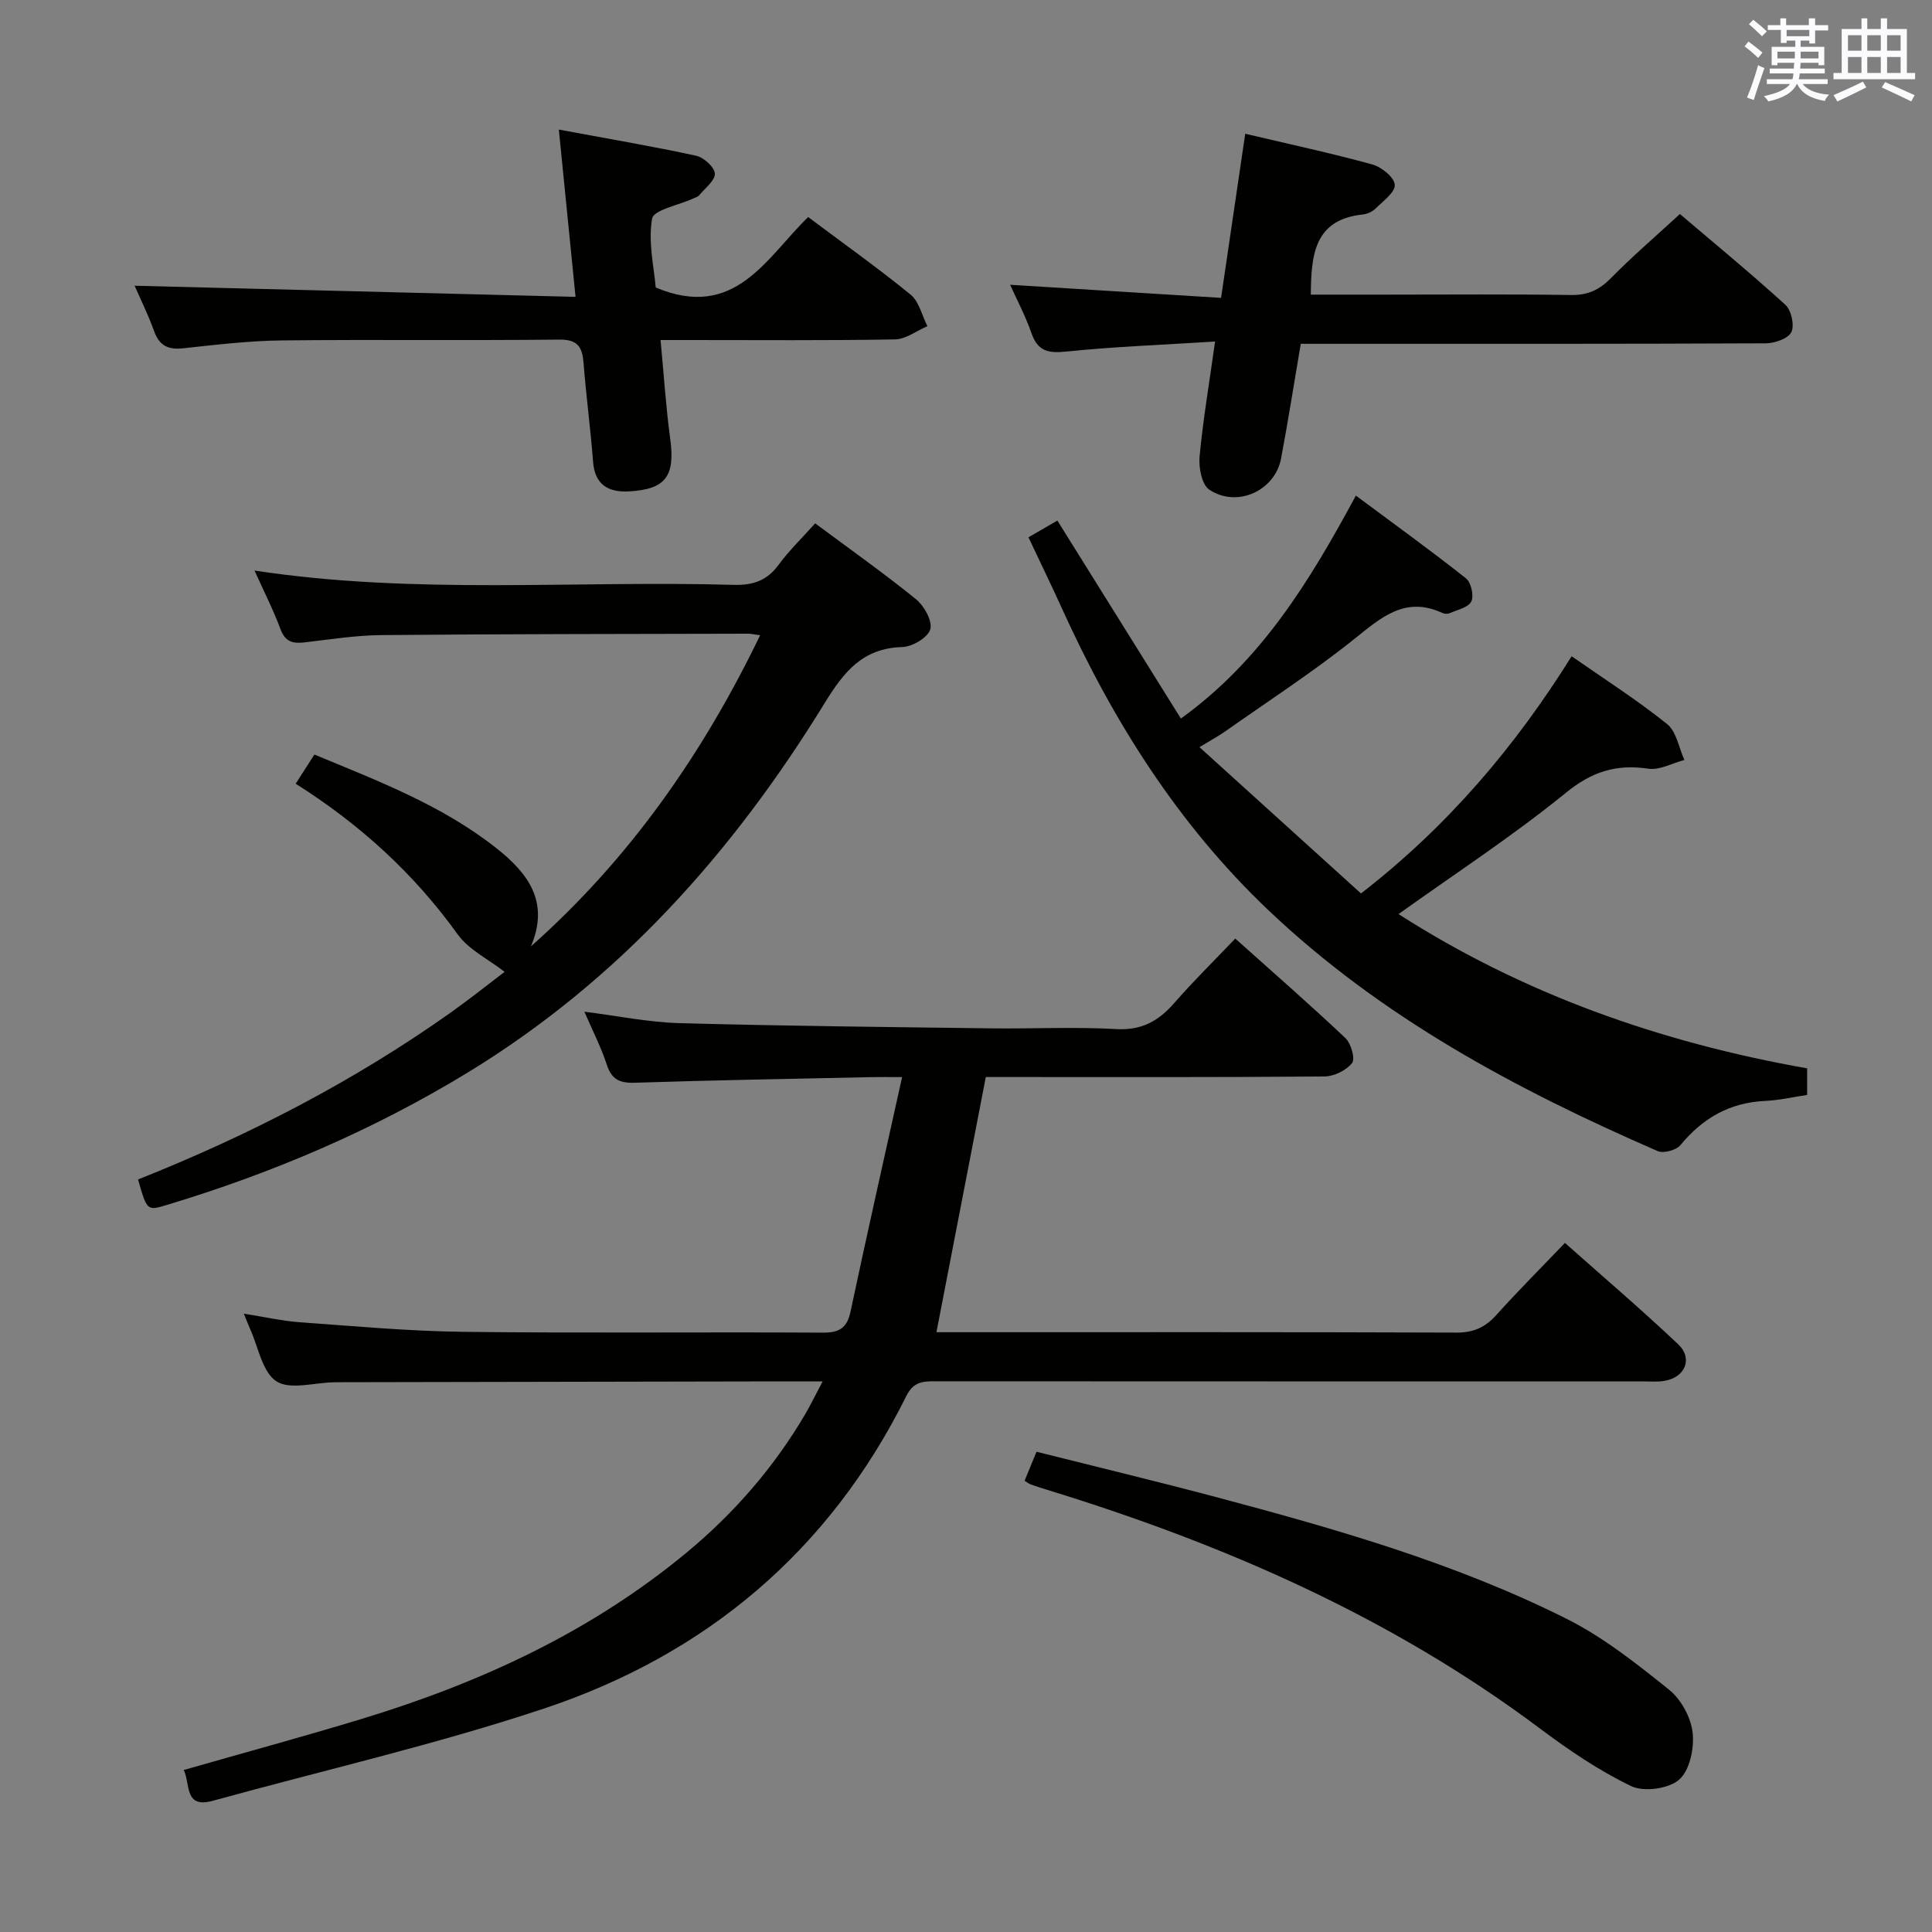 <svg enable-background="new 0 0 400 400" viewBox="0 0 400 400" xmlns="http://www.w3.org/2000/svg"><rect x="0" y="0" width="400" height="400" fill="#808080" stroke="none"/><g fill="#010100"><path d="m170.32 286c-3.61 0-6.4 0-9.19 0-30 .06-60 .11-90 .17-.67 0-1.33.01-2 .02-4.06.06-9.11 1.63-11.91-.21-2.94-1.93-3.74-7.13-5.47-10.91-.34-.74-.61-1.5-1.26-3.09 4.25.67 7.86 1.5 11.51 1.77 11.27.81 22.55 1.85 33.84 1.99 24.83.3 49.67.02 74.5.17 3.46.02 5.03-.96 5.76-4.39 3.37-15.88 6.95-31.72 10.67-48.52-2.93 0-4.68-.03-6.42.01-16.31.35-32.62.63-48.93 1.16-3.18.1-4.81-.71-5.81-3.8-1.18-3.61-2.95-7.03-4.62-10.91 6.78.85 13.23 2.19 19.71 2.37 21.47.59 42.95.8 64.43 1.08 8.67.11 17.35-.34 25.99.15 5.26.3 8.74-1.67 11.99-5.39 3.92-4.49 8.19-8.69 12.64-13.35 7.83 7.01 15.45 13.66 22.8 20.6 1.17 1.11 2.07 4.29 1.38 5.17-1.19 1.52-3.72 2.76-5.71 2.78-21.5.19-43 .12-64.5.12-1.82 0-3.65 0-5.62 0-3.4 17.59-6.76 34.94-10.22 52.83h5.19c34.17 0 68.33-.05 102.5.08 3.51.01 5.92-1.08 8.21-3.62 4.44-4.94 9.15-9.65 14.22-14.95 7.95 7.07 15.89 13.83 23.45 20.99 3.12 2.96 1.44 6.87-2.87 7.58-1.46.24-2.99.1-4.49.1-48.83 0-97.67.01-146.5-.02-2.59 0-4.49.11-5.94 3.04-15.93 32.08-41.47 53.56-75.09 64.74-22.46 7.47-45.64 12.76-68.48 19.07-5.99 1.66-4.62-3.44-6.04-6.37 12.34-3.53 24.62-6.87 36.79-10.56 24.55-7.46 47.55-18.03 67.46-34.57 9.81-8.15 18.07-17.69 24.53-28.72 1.12-1.96 2.11-4 3.5-6.61z"/><path d="m212.93 111.24c2.03-1.17 3.87-2.23 5.99-3.46 8.56 13.73 17.03 27.3 25.57 40.99 16.62-12 26.57-28.26 36.23-46.16 7.86 5.84 15.45 11.32 22.78 17.12 1.07.84 1.7 3.6 1.12 4.79-.6 1.25-2.88 1.72-4.47 2.43-.41.19-1.06.17-1.47-.02-7.75-3.61-12.72.91-18.33 5.4-8.55 6.84-17.78 12.82-26.75 19.14-1.33.93-2.77 1.7-5.26 3.22 11.5 10.42 22.41 20.31 33.44 30.29 18.16-14.08 31.99-30.53 43.61-49.11 6.79 4.74 13.55 9.05 19.76 14.03 1.94 1.55 2.43 4.91 3.59 7.44-2.5.66-5.12 2.16-7.47 1.81-6.62-.98-11.65.57-17.06 4.98-10.92 8.89-22.79 16.63-34.66 25.12 25.67 16.48 54.15 26.57 84.6 31.94v5.5c-2.85.42-5.74 1.11-8.66 1.24-7.33.33-12.95 3.54-17.57 9.15-.86 1.05-3.51 1.77-4.72 1.24-29.27-12.73-57.22-27.67-80.61-49.89-18.73-17.79-32.21-39.23-42.8-62.62-2.18-4.8-4.5-9.56-6.86-14.57z"/><path d="m28.58 244.2c23.1-9.2 44.76-20.39 64.79-34.6 4.02-2.86 7.88-5.95 11.1-8.39-3.42-2.66-7.44-4.59-9.73-7.78-8.98-12.49-20.03-22.63-33.52-31.17 1.32-2.06 2.52-3.93 3.87-6.04 13.26 5.5 26.42 10.5 37.65 19.36 6.6 5.21 11.1 11.16 7.18 20.36 20.36-18.08 35.51-39.69 47.46-64.42-1.3-.17-1.9-.32-2.51-.32-25.33.06-50.65.06-75.97.29-5.29.05-10.58.9-15.85 1.51-2.39.28-3.98-.09-4.96-2.7-1.49-4-3.44-7.83-5.39-12.17 33.33 5.06 66.31 2.01 99.19 2.96 4.05.12 6.93-.9 9.34-4.19 2.15-2.92 4.79-5.47 7.54-8.55 7.13 5.31 14.18 10.28 20.87 15.71 1.7 1.37 3.44 4.51 2.97 6.22-.47 1.69-3.7 3.62-5.77 3.68-8.25.23-12.12 5.12-16.13 11.65-18.97 30.88-42.62 57.4-73.91 76.47-19.57 11.92-40.45 20.83-62.35 27.42-4.01 1.2-4.03 1.14-5.87-5.3z"/><path d="m252.81 61.67c1.75-11.87 3.35-22.77 5-33.98 9.27 2.19 17.86 4.03 26.32 6.36 1.9.52 4.54 2.66 4.64 4.2.11 1.56-2.42 3.39-3.97 4.92-.66.66-1.74 1.14-2.67 1.24-10.05 1.07-10.67 8.37-10.74 16.59h15.39c12.83 0 25.66-.12 38.49.08 3.48.05 5.86-1.06 8.26-3.5 4.42-4.5 9.23-8.62 14.28-13.27 6.8 5.79 14.48 12.11 21.83 18.79 1.23 1.12 1.93 4.25 1.24 5.66-.65 1.34-3.43 2.31-5.28 2.32-29.99.14-59.99.1-89.98.1-1.98 0-3.96 0-6.31 0-1.39 8.14-2.61 15.97-4.08 23.75-1.26 6.68-9.1 10.28-14.86 6.45-1.55-1.03-2.22-4.56-2.01-6.82.7-7.57 1.98-15.08 3.21-23.85-10.76.68-20.83 1.05-30.83 2.08-3.73.38-5.89-.07-7.19-3.82-1.23-3.54-3.01-6.89-4.41-10.01 14.42.88 28.65 1.77 43.67 2.71z"/><path d="m115.7 26.83c10.23 1.9 19.36 3.45 28.41 5.41 1.58.34 3.8 2.34 3.89 3.69.09 1.42-2 3-3.21 4.46-.3.36-.85.52-1.3.72-2.97 1.37-8.16 2.34-8.48 4.16-.85 4.86.4 10.08.75 14.26 16.43 6.88 22.86-6.13 31.56-14.59 7.24 5.42 14.42 10.52 21.22 16.07 1.76 1.44 2.34 4.31 3.47 6.52-2.24.96-4.46 2.7-6.72 2.74-14.16.25-28.33.13-42.5.13-1.79 0-3.59 0-6.03 0 .69 7.21 1.1 13.82 1.99 20.36 1.07 7.79-.86 10.58-8.61 10.98-4.16.21-6.99-1.36-7.35-6.12-.52-6.79-1.43-13.56-1.96-20.35-.26-3.29-1.08-5-5.02-4.96-19.16.21-38.33-.04-57.5.17-6.79.08-13.59.89-20.36 1.63-3.13.34-4.96-.52-6.05-3.57-1.22-3.39-2.83-6.64-4.03-9.38 30.29.76 60.42 1.53 91.29 2.3-1.18-11.87-2.24-22.52-3.46-34.63z"/><path d="m212.13 306.57c.77-1.86 1.51-3.67 2.47-6 12.44 3.13 24.8 6.1 37.09 9.36 24.86 6.61 49.62 13.68 72.7 25.25 7.61 3.82 14.48 9.29 21.17 14.65 2.49 2 4.52 5.73 4.88 8.89.37 3.22-.6 7.84-2.8 9.75-2.19 1.89-7.32 2.59-9.96 1.31-6.67-3.21-12.92-7.47-18.88-11.93-30.83-23.1-65.5-38.19-102.06-49.42-1.1-.34-2.21-.68-3.29-1.08-.46-.16-.85-.49-1.32-.78z"/></g><path d="m361.2 9.6.8-1c.9.7 1.9 1.4 2.9 2.3l-.9 1.1c-1-1-2-1.8-2.8-2.4zm.5 10.6c.9-2.1 1.6-4.3 2.3-6.7.4.2.8.4 1.3.6-.7 2.1-1.5 4.3-2.2 6.6zm.4-15.2.9-.9c1 .8 2 1.6 2.8 2.4l-1 1c-.9-.9-1.8-1.7-2.7-2.5zm12.5-1.2h1.2v1.4h2.7v1.1h-2.7v2.7h-1.2v-.6h-1.8v1.3h4.9v3.8h-1.2v-.5h-3.7c0 .4-.1.9-.1 1.2h5.1v1h-5.2c0 .5-.1.9-.2 1.2h6v1h-5.2c1.1 1.3 2.9 2 5.5 2.2-.4.4-.7.8-.9 1.3-2.9-.5-4.8-1.6-5.7-3.5h-.1c-.8 1.7-2.7 2.9-5.9 3.6-.2-.4-.6-.8-.9-1.1 2.8-.6 4.6-1.4 5.4-2.5h-4.8v-1h5.3c.1-.3.2-.7.2-1.2h-4.9v-1h5c0-.4 0-.8.1-1.2h-3.5v.5h-1.2v-3.8h4.9v-1.3h-1.8v.5h-1.2v-2.7h-2.7v-1h2.6v-1.4h1.2v1.4h4.7v-1.4zm-6.6 8.3h3.6c0-.4 0-.9 0-1.4h-3.6zm1.9-4.6h4.7v-1.3h-4.7zm6.6 3.2h-3.7v1.4h3.7z" fill="#fbfafc"/><path d="m385.3 3.8h1.3v2.2h2.8v-2.2h1.3v2.2h4.1v9.1h1.7v1.3h-16.9v-1.3h1.7v-9.1h4.1v-2.2zm.4 13.1.7 1.2c-1.8.9-3.8 1.9-6 2.9-.2-.4-.5-.8-.8-1.3 2.3-1 4.3-1.9 6.1-2.8zm-3.1-6.4h2.8v-3.2h-2.8zm0 4.6h2.8v-3.3h-2.8zm4-4.6h2.8v-3.2h-2.8zm0 4.6h2.8v-3.3h-2.8zm3.7 1.9c2.1.9 4.1 1.8 6.1 2.7l-.7 1.3c-2.2-1.1-4.2-2-6.1-2.9zm3.2-9.7h-2.8v3.2h2.8zm-2.8 7.8h2.8v-3.3h-2.8z" fill="#fbfafc"/></svg>